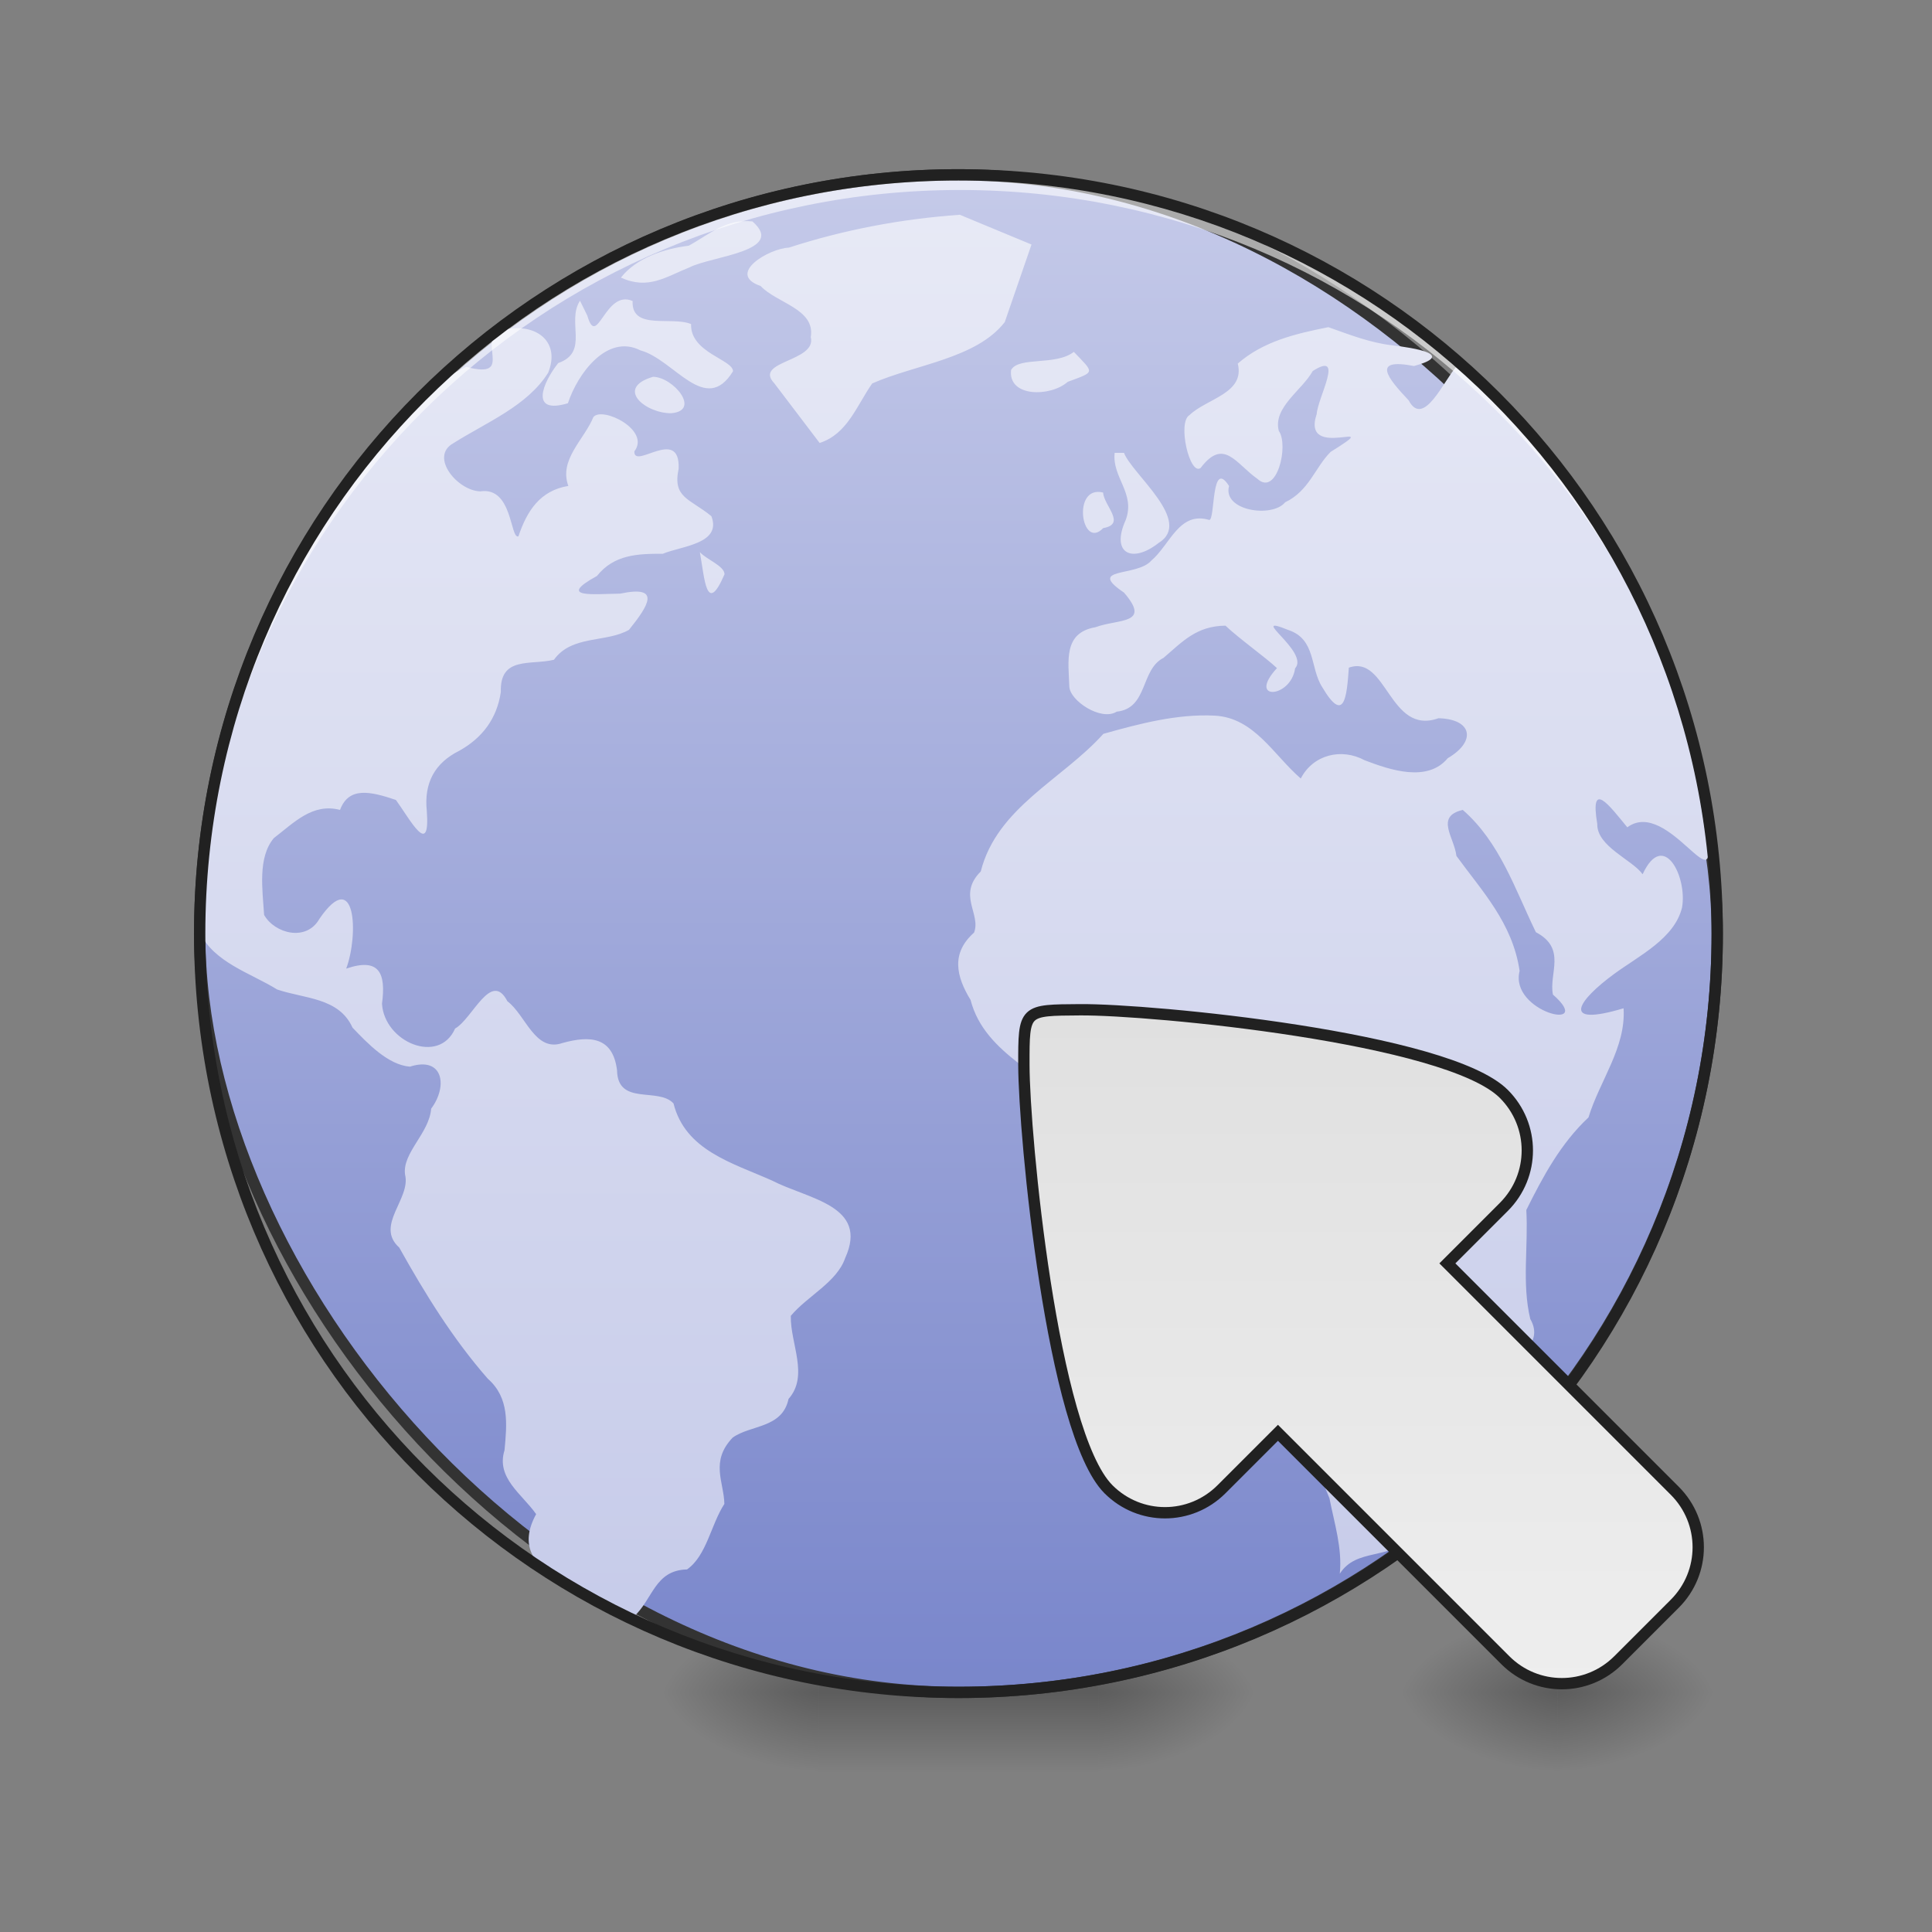 <?xml version="1.0" encoding="UTF-8" standalone="no"?>
<!-- Created with Inkscape (http://www.inkscape.org/) -->

<svg
   xmlns:dc="http://purl.org/dc/elements/1.1/"
   xmlns:cc="http://creativecommons.org/ns#"
   xmlns:rdf="http://www.w3.org/1999/02/22-rdf-syntax-ns#"
   xmlns:svg="http://www.w3.org/2000/svg"
   xmlns="http://www.w3.org/2000/svg"
   xmlns:xlink="http://www.w3.org/1999/xlink"
   xmlns:sodipodi="http://sodipodi.sourceforge.net/DTD/sodipodi-0.dtd"
   xmlns:inkscape="http://www.inkscape.org/namespaces/inkscape"
   width="512mm"
   height="512mm"
   viewBox="0 0 512 512"
   version="1.1"
   id="svg3705"
   inkscape:version="0.92.2 2405546, 2018-03-11"
   sodipodi:docname="epiphany-browser.svg">
  <rect x="0" y="0" width="512" height="512" fill="#808080" stroke="none"/>
  <defs
     id="defs3699">
    <linearGradient
       id="linearGradient871"
       inkscape:collect="always">
      <stop
         id="stop867"
         offset="0"
         style="stop-color:#eeeeee;stop-opacity:1" />
      <stop
         id="stop869"
         offset="1"
         style="stop-color:#e0e0e0;stop-opacity:1" />
    </linearGradient>
    <linearGradient
       inkscape:collect="always"
       id="linearGradient921">
      <stop
         style="stop-color:#c5cae9;stop-opacity:1"
         offset="0"
         id="stop917" />
      <stop
         style="stop-color:#e8eaf6;stop-opacity:1"
         offset="1"
         id="stop919" />
    </linearGradient>
    <linearGradient
       inkscape:collect="always"
       id="linearGradient970">
      <stop
         style="stop-color:#c5cae9;stop-opacity:1"
         offset="0"
         id="stop966" />
      <stop
         style="stop-color:#7986cb;stop-opacity:1"
         offset="1"
         id="stop968" />
    </linearGradient>
    <linearGradient
       inkscape:collect="always"
       id="linearGradient930">
      <stop
         style="stop-color:#000000;stop-opacity:0.314"
         offset="0"
         id="stop924" />
      <stop
         id="stop926"
         offset="0.222"
         style="stop-color:#000000;stop-opacity:0.275" />
      <stop
         style="stop-color:#000000;stop-opacity:0;"
         offset="1"
         id="stop928" />
    </linearGradient>
    <radialGradient
       inkscape:collect="always"
       xlink:href="#linearGradient930"
       id="radialGradient4622"
       gradientUnits="userSpaceOnUse"
       gradientTransform="matrix(2.7864596e-6,1.25,-2.25,1.624462e-6,-287.823,-1225.762)"
       cx="450.909"
       cy="189.579"
       fx="450.909"
       fy="189.579"
       r="21.167" />
    <radialGradient
       inkscape:collect="always"
       xlink:href="#linearGradient930"
       id="radialGradient4624"
       gradientUnits="userSpaceOnUse"
       gradientTransform="matrix(2.7864596e-6,1.25,-2.25,1.624462e-6,1130.344,87.905)"
       cx="450.909"
       cy="189.579"
       fx="450.909"
       fy="189.579"
       r="21.167" />
    <radialGradient
       inkscape:collect="always"
       xlink:href="#linearGradient930"
       id="radialGradient4626"
       gradientUnits="userSpaceOnUse"
       gradientTransform="matrix(2.7864596e-6,1.25,-2.25,1.624462e-6,1130.344,-1225.762)"
       cx="450.909"
       cy="189.579"
       fx="450.909"
       fy="189.579"
       r="21.167" />
    <radialGradient
       inkscape:collect="always"
       xlink:href="#linearGradient930"
       id="radialGradient4628"
       gradientUnits="userSpaceOnUse"
       gradientTransform="matrix(2.7864596e-6,1.25,-2.25,1.624462e-6,-287.823,87.905)"
       cx="450.909"
       cy="189.579"
       fx="450.909"
       fy="189.579"
       r="21.167" />
    <linearGradient
       inkscape:collect="always"
       xlink:href="#linearGradient970"
       id="linearGradient876"
       x1="254"
       y1="-168.667"
       x2="254"
       y2="233.5"
       gradientUnits="userSpaceOnUse" />
    <linearGradient
       inkscape:collect="always"
       xlink:href="#linearGradient921"
       id="linearGradient923"
       x1="254"
       y1="233.5"
       x2="253.994"
       y2="-173.526"
       gradientUnits="userSpaceOnUse"
       gradientTransform="matrix(0.987,0,0,0.987,1.575,2.681)" />
    <linearGradient
       inkscape:collect="always"
       xlink:href="#linearGradient871"
       id="linearGradient947"
       x1="656.152"
       y1="1318.965"
       x2="1136.985"
       y2="838.132"
       gradientUnits="userSpaceOnUse"
       gradientTransform="matrix(0.187,-0.187,0.187,0.187,-30.855,109.495)" />
    <radialGradient
       inkscape:collect="always"
       xlink:href="#linearGradient930"
       id="radialGradient869"
       gradientUnits="userSpaceOnUse"
       gradientTransform="matrix(2.7864596e-6,1.25,-2.25,1.624462e-6,-287.823,-1225.762)"
       cx="450.909"
       cy="189.579"
       fx="450.909"
       fy="189.579"
       r="21.167" />
    <radialGradient
       inkscape:collect="always"
       xlink:href="#linearGradient930"
       id="radialGradient871"
       gradientUnits="userSpaceOnUse"
       gradientTransform="matrix(2.7864596e-6,1.25,-2.25,1.624462e-6,1204.427,87.905)"
       cx="450.909"
       cy="189.579"
       fx="450.909"
       fy="189.579"
       r="21.167" />
    <radialGradient
       inkscape:collect="always"
       xlink:href="#linearGradient930"
       id="radialGradient873"
       gradientUnits="userSpaceOnUse"
       gradientTransform="matrix(2.7864596e-6,1.25,-2.25,1.624462e-6,1204.427,-1225.762)"
       cx="450.909"
       cy="189.579"
       fx="450.909"
       fy="189.579"
       r="21.167" />
    <radialGradient
       inkscape:collect="always"
       xlink:href="#linearGradient930"
       id="radialGradient875"
       gradientUnits="userSpaceOnUse"
       gradientTransform="matrix(2.7864596e-6,1.25,-2.25,1.624462e-6,-287.823,87.905)"
       cx="450.909"
       cy="189.579"
       fx="450.909"
       fy="189.579"
       r="21.167" />
    <linearGradient
       inkscape:collect="always"
       xlink:href="#linearGradient3756-3"
       id="linearGradient4620"
       gradientUnits="userSpaceOnUse"
       gradientTransform="matrix(0.214,0,0,1,199.427,2.7480786e-5)"
       x1="255.323"
       y1="233.5"
       x2="255.323"
       y2="254.667" />
    <linearGradient
       inkscape:collect="always"
       id="linearGradient3756-3">
      <stop
         style="stop-color:#000000;stop-opacity:0.275"
         offset="0"
         id="stop3752" />
      <stop
         style="stop-color:#000000;stop-opacity:0;"
         offset="1"
         id="stop3754" />
    </linearGradient>
  </defs>
  <sodipodi:namedview
     id="base"
     pagecolor="#ffffff"
     bordercolor="#666666"
     borderopacity="1.0"
     inkscape:pageopacity="0.0"
     inkscape:pageshadow="2"
     inkscape:zoom="0.19"
     inkscape:cx="346.83917"
     inkscape:cy="558.47069"
     inkscape:document-units="mm"
     inkscape:current-layer="layer1"
     showgrid="true"
     showguides="true"
     inkscape:guide-bbox="true"
     inkscape:window-width="1920"
     inkscape:window-height="1017"
     inkscape:window-x="0"
     inkscape:window-y="26"
     inkscape:window-maximized="1"
     inkscape:measure-start="0,0"
     inkscape:measure-end="0,0">
    <inkscape:grid
       type="xygrid"
       id="grid3707" />
    <sodipodi:guide
       position="465.667,486.833"
       orientation="0,1"
       id="guide3711"
       inkscape:locked="false" />
    <sodipodi:guide
       position="486.833,370.417"
       orientation="-1,-1.3113658e-08"
       id="guide3713"
       inkscape:locked="false" />
    <sodipodi:guide
       position="-158.75,21.167"
       orientation="0,1"
       id="guide3715"
       inkscape:locked="false" />
    <sodipodi:guide
       position="254,264.583"
       orientation="1,0"
       id="guide3717"
       inkscape:locked="false" />
    <sodipodi:guide
       position="560.917,243.417"
       orientation="0,1"
       id="guide3719"
       inkscape:locked="false" />
    <sodipodi:guide
       position="402.167,63.5"
       orientation="0,1"
       id="guide3742"
       inkscape:locked="false" />
    <sodipodi:guide
       position="296.333,402.167"
       orientation="4.2706773e-08,-1"
       id="guide3744"
       inkscape:locked="false" />
    <sodipodi:guide
       position="529.167,465.667"
       orientation="0,1"
       id="guide3748"
       inkscape:locked="false" />
    <sodipodi:guide
       position="179.917,328.083"
       orientation="0,1"
       id="guide888"
       inkscape:locked="false" />
    <sodipodi:guide
       position="550.333,169.333"
       orientation="0,1"
       id="guide890"
       inkscape:locked="false" />
    <sodipodi:guide
       position="179.917,328.083"
       orientation="1,0"
       id="guide976"
       inkscape:locked="false" />
    <sodipodi:guide
       position="328.083,264.583"
       orientation="1,0"
       id="guide978"
       inkscape:locked="false" />
  </sodipodi:namedview>
  <g
     inkscape:label="Layer 1"
     inkscape:groupmode="layer"
     id="layer1"
     transform="translate(0,215)">
    <g
       id="g4618"
       transform="translate(1121.833,-423.333)">
      <rect
         y="-656.833"
         x="-709.083"
         height="21.167"
         width="42.333"
         id="rect4610"
         style="fill:url(#radialGradient4622);fill-opacity:1;stroke-width:0.187"
         transform="scale(1,-1)" />
      <rect
         y="656.833"
         x="709.083"
         height="21.167"
         width="42.333"
         id="rect4612"
         style="fill:url(#radialGradient4624);fill-opacity:1;stroke-width:0.187"
         transform="scale(-1,1)" />
      <rect
         transform="scale(-1)"
         style="fill:url(#radialGradient4626);fill-opacity:1;stroke-width:0.187"
         id="rect4614"
         width="42.333"
         height="21.167"
         x="709.083"
         y="-656.833" />
      <rect
         style="fill:url(#radialGradient4628);fill-opacity:1;stroke-width:0.187"
         id="rect4616"
         width="42.333"
         height="21.167"
         x="-709.083"
         y="656.833" />
    </g>
    <g
       id="g897"
       transform="translate(-2.0345052e-5,-2.0345052e-5)">
      <g
         id="g867"
         transform="translate(1000.125,-423.333)">
        <rect
           y="-656.833"
           x="-709.083"
           height="21.167"
           width="42.333"
           id="rect858"
           style="fill:url(#radialGradient869);fill-opacity:1;stroke-width:0.187"
           transform="scale(1,-1)" />
        <rect
           y="656.833"
           x="783.167"
           height="21.167"
           width="42.333"
           id="rect861"
           style="fill:url(#radialGradient871);fill-opacity:1;stroke-width:0.187"
           transform="scale(-1,1)" />
        <rect
           transform="scale(-1)"
           style="fill:url(#radialGradient873);fill-opacity:1;stroke-width:0.187"
           id="rect863"
           width="42.333"
           height="21.167"
           x="783.167"
           y="-656.833" />
        <rect
           style="fill:url(#radialGradient875);fill-opacity:1;stroke-width:0.187"
           id="rect865"
           width="42.333"
           height="21.167"
           x="-709.083"
           y="656.833" />
      </g>
      <rect
         id="rect4608"
         width="74.083"
         height="26.458"
         x="216.958"
         y="228.208"
         ry="0"
         style="fill:url(#linearGradient4620);fill-opacity:1;stroke-width:0.122" />
    </g>
    <rect
       style="opacity:1;fill:url(#linearGradient876);fill-opacity:1.0;stroke:#333333;stroke-width:3;stroke-linecap:round;stroke-miterlimit:4;stroke-dasharray:none;stroke-opacity:1"
       id="rect860"
       width="402.167"
       height="402.167"
       x="52.917"
       y="-168.667"
       rx="201.083"
       ry="201.083" />
    <path
       style="fill:url(#linearGradient923);fill-opacity:1;stroke:none;stroke-width:3;stroke-miterlimit:4;stroke-dasharray:none;stroke-opacity:1;enable-background:new"
       d="m 254.357,-158.083 c -15.456,1.097 -30.575,3.934 -45.32,8.714 -5.261,0.205 -16.693,6.981 -7.469,10.16 4.293,4.586 14.54,6.045 13.296,13.538 1.655,6.586 -15.309,6.288 -9.663,12.253 4.004,5.269 8.007,10.538 12.011,15.808 7.393,-2.375 9.832,-9.946 13.934,-15.774 11.417,-5.036 27.576,-6.557 35.121,-16.248 2.364,-6.855 4.728,-13.709 7.093,-20.564 -6.334,-2.629 -12.669,-5.259 -19.003,-7.888 z m -54.954,1.761 c -7.081,-0.764 -11.611,3.587 -16.897,6.441 -6.507,0.798 -13.858,3.219 -17.959,8.452 7.299,3.312 11.895,-0.217 18.195,-2.719 5.849,-2.996 25.743,-4.247 16.661,-12.174 z m -45.697,21.019 c -3.643,5.556 2.556,13.601 -5.773,16.517 -4.111,5.204 -7.704,13.746 2.572,10.647 2.514,-7.711 10.322,-18.53 19.208,-14.012 8.951,2.405 17.235,17.446 24.543,5.533 -0.004,-3.098 -11.368,-4.911 -11.114,-12.491 -5.057,-2.169 -15.868,1.774 -15.489,-6.111 -7.306,-3.245 -9.411,12.921 -11.999,3.885 -0.649,-1.323 -1.299,-2.645 -1.948,-3.968 z m 198.327,7.006 c -8.647,1.729 -17.188,3.705 -24.013,9.648 1.981,7.92 -8.237,9.253 -12.781,13.649 -3.297,1.861 0.06,16.233 2.949,14.002 6.143,-8.104 9.32,-1.113 15.03,2.889 5.139,4.774 8.404,-8.865 5.673,-12.709 -1.602,-6.196 6.191,-10.78 8.995,-15.854 8.573,-5.499 1.329,7.016 1.054,11.386 -4.328,12.912 19.196,0.388 3.69,10.039 -4.159,4.154 -5.681,10.307 -12.072,13.376 -3.451,4.211 -16.621,2.239 -14.847,-4.332 -4.809,-7.538 -3.622,9.073 -5.257,8.993 -7.97,-2.375 -10.343,6.522 -15.341,10.778 -3.825,4.395 -17.33,1.666 -7.248,8.474 7.354,8.485 -1.465,6.916 -7.548,9.176 -8.597,1.48 -7.159,8.968 -6.937,15.727 0.133,3.725 8.383,9.253 12.561,6.654 8.346,-0.894 6.24,-11.136 12.407,-14.26 5.123,-4.386 8.721,-8.43 16.413,-8.535 3.551,3.39 10.73,8.485 13.641,11.256 -8.034,8.753 3.69,8.041 4.811,0.067 3.963,-4.392 -13.053,-14.725 -1.832,-10.185 7.427,2.45 5.72,10.038 9.025,15.161 5.874,9.93 6.504,2.52 7.052,-5.161 10.057,-3.614 10.714,18.053 23.752,13.402 8.987,0.212 10.095,6.126 2.46,10.585 -5.39,6.49 -15.26,3.132 -22.048,0.539 -6.144,-3.315 -13.649,-1.471 -16.905,4.849 -7.214,-6.225 -12.319,-16.115 -22.799,-16.661 -9.922,-0.513 -19.938,2.125 -29.513,4.822 -10.914,12.135 -28.214,19.51 -32.495,36.468 -6.275,6.274 0.147,11.241 -1.779,16.206 -6.091,5.405 -4.8,11.502 -0.922,17.843 3.819,14.759 20.331,19.784 29.403,30.683 5.266,-5.212 10.25,-10.284 14.878,-4.066 6.133,-5.422 10.025,-6.158 15.194,-1.369 6.517,1.071 15.186,-2.986 19.265,3.896 6.001,4.493 -6.143,13.23 1.364,17.527 6.987,4.456 3.645,12.674 4.088,19.513 3.917,6.141 7.266,12.251 0.598,17.812 -6.008,16.875 4.305,32.715 10.318,48.074 1.293,6.624 3.421,13.16 2.739,19.99 4.404,-6.909 13.227,-3.507 18.879,-9.726 3.673,-5.039 13.903,-9.816 10.388,-16.762 -1.383,-5.48 14.629,-8.32 6.653,-13.607 -8.805,-5.135 0.931,-9.065 5.341,-13.099 4.612,-3.499 13.247,-7.328 9.221,-14.309 -2.257,-9.401 -0.497,-19.279 -1.053,-28.882 4.426,-8.921 9.126,-17.653 16.478,-24.541 2.932,-9.674 9.979,-18.542 9.296,-28.925 -17.137,5.126 -11.962,-2.179 -2.466,-9.123 6.59,-4.834 15.961,-9.342 17.965,-17.583 1.438,-8.134 -4.918,-20.763 -10.448,-8.812 -2.686,-3.809 -12.15,-7.34 -12.019,-13.318 -2.027,-12.056 3.26,-4.814 7.96,0.879 10.932,-8.105 25.199,22.365 20.586,0.623 -6.25,-47.052 -30.108,-91.506 -65.846,-122.735 -3.267,3.481 -8.721,16.454 -12.678,8.966 -5.603,-5.943 -9.999,-11.309 1.413,-9.102 11.184,-3.035 0.044,-4.8 -5.82,-5.492 -5.881,-0.687 -11.335,-2.84 -16.873,-4.802 z m -218.896,0.295 c -7.398,2.849 3.683,13.714 -9.582,10.234 -14.543,6.592 -24.231,22.583 -34.339,35.037 -23.579,33.322 -36.398,74.043 -36.299,114.854 3.869,7.986 13.398,10.691 20.527,15.1 7.245,2.479 16.37,2.104 19.975,10.108 4.033,4.223 9.444,9.886 15.206,10.345 8.854,-2.836 10.102,5.191 5.635,11.13 -0.484,6.505 -7.723,11.75 -6.917,17.472 1.611,6.41 -8.064,13.47 -1.546,19.334 6.859,12.261 14.199,24.168 23.474,34.759 5.769,5.054 5.085,12.013 4.427,18.965 -2.289,7.346 4.655,11.596 8.382,16.925 -9.083,16.652 15.517,19.98 25.813,27.262 5.177,-4.734 5.589,-12.395 14.176,-12.608 5.207,-3.648 6.319,-11.884 9.896,-17.359 -0.115,-5.816 -3.839,-11.252 2.208,-17.586 4.798,-3.415 13.124,-2.411 14.797,-10.236 5.468,-6.183 0.439,-14.672 0.601,-22.02 4.426,-5.298 12.196,-8.897 14.409,-15.32 6.353,-13.979 -9.857,-15.599 -19.42,-20.552 -10.57,-4.711 -22.931,-7.952 -26.076,-20.426 -4.041,-4.387 -14.784,0.709 -14.963,-8.771 -1.092,-8.811 -7.031,-9.305 -14.461,-7.238 -7.309,2.533 -9.719,-7.412 -14.598,-11.068 -4.292,-8.337 -9.233,4.649 -13.858,7.236 -4.283,9.726 -18.754,3.58 -19.373,-6.578 1.096,-8.136 -0.722,-12.3 -9.486,-9.305 3.338,-8.906 2.582,-27.264 -7.082,-13.215 -3.456,6.166 -11.867,3.929 -14.671,-1.006 -0.416,-6.614 -1.752,-15.242 2.594,-20.384 5.318,-4.049 10.214,-9.357 17.524,-7.453 2.31,-6.171 7.906,-4.972 14.806,-2.643 3.945,5.447 9.124,15.436 8.189,2.916 -0.768,-7.308 2.014,-12.682 8.637,-15.963 6.147,-3.45 9.945,-8.542 10.984,-15.564 -0.297,-9.559 7.878,-7.032 14.075,-8.537 4.734,-6.623 13.925,-4.469 19.896,-7.941 5.099,-6.352 8.736,-11.92 -2.371,-9.58 -6.777,0.06 -17.03,1.31 -6.131,-4.688 4.558,-5.701 10.827,-5.898 17.449,-5.88 4.997,-2.078 15.683,-2.62 12.886,-9.959 -5.751,-4.717 -10.349,-4.82 -8.68,-12.601 0.406,-11.337 -11.914,0.44 -11.738,-4.576 4.362,-5.682 -8.479,-11.982 -10.849,-9.103 -2.477,6.037 -9.191,11.272 -6.649,18.261 -7.476,1.214 -10.978,6.625 -13.225,13.362 -2.242,0.781 -1.514,-13.212 -10.092,-11.923 -6.059,-0.144 -13.55,-9.188 -7.17,-12.748 8.746,-5.534 19.621,-9.865 25.151,-18.704 3.18,-7.916 -2.685,-12.779 -10.496,-11.647 l -1.089,-0.077 z m 151.445,6.252 c -4.826,3.755 -14.572,1.162 -16.629,4.784 -0.864,7.302 10.474,7.188 15.003,3.157 7.402,-2.737 7.071,-2.237 1.626,-7.941 z m -111.521,6.606 c -10.259,3.018 -1.876,9.738 4.821,9.648 7.99,-0.644 0.556,-9.591 -4.821,-9.648 z m 122.335,20.158 c -0.734,6.535 5.544,10.615 2.951,17.734 -4.083,8.968 1.7,11.661 8.677,6.148 9.317,-5.701 -6.982,-18.19 -9.154,-23.883 -0.825,9.6e-5 -1.649,1.92e-4 -2.474,2.88e-4 z m -3.072,10.509 c -8.373,-2.059 -5.723,15.465 0.029,9.432 6.195,-1.081 0.246,-5.855 -0.029,-9.432 z m -106.855,15.793 c 1.23,6.645 1.672,17.18 6.537,5.864 -0.007,-2.2 -4.807,-3.919 -6.537,-5.864 z M 387.652,-0.363 c 9.841,8.581 13.827,21.007 19.375,32.409 8.254,4.333 3.368,10.961 4.518,16.53 11.492,10.063 -11.638,4.701 -8.831,-6.276 C 400.837,29.55 392.649,21.04 385.961,11.819 385.435,6.939 380.198,1.372 387.652,-0.363 Z"
       id="path12"
       inkscape:connector-curvature="0" />
    <path
       style="opacity:1;fill:#ffffff;fill-opacity:0.588;stroke:none;stroke-width:11.339;stroke-linecap:round;stroke-miterlimit:4;stroke-dasharray:none;stroke-opacity:0.588"
       d="M 960 175.117 C 538.96 175.117 200 514.077 200 935.117 C 200 937.602 200.023 940.082 200.047 942.561 C 204.016 524.978 541.445 190.004 960 190.004 C 1378.555 190.004 1715.984 524.978 1719.953 942.561 C 1719.977 940.082 1720 937.602 1720 935.117 C 1720 514.077 1381.04 175.117 960 175.117 z "
       transform="matrix(0.265,0,0,0.265,0,-215)"
       id="rect949" />
    <path
       style="color:#000000;font-style:normal;font-variant:normal;font-weight:normal;font-stretch:normal;font-size:medium;line-height:normal;font-family:sans-serif;font-variant-ligatures:normal;font-variant-position:normal;font-variant-caps:normal;font-variant-numeric:normal;font-variant-alternates:normal;font-feature-settings:normal;text-indent:0;text-align:start;text-decoration:none;text-decoration-line:none;text-decoration-style:solid;text-decoration-color:#000000;letter-spacing:normal;word-spacing:normal;text-transform:none;writing-mode:lr-tb;direction:ltr;text-orientation:mixed;dominant-baseline:auto;baseline-shift:baseline;text-anchor:start;white-space:normal;shape-padding:0;clip-rule:nonzero;display:inline;overflow:visible;visibility:visible;opacity:1;isolation:auto;mix-blend-mode:normal;color-interpolation:sRGB;color-interpolation-filters:linearRGB;solid-color:#000000;solid-opacity:1;vector-effect:none;fill:#212121;fill-opacity:1;fill-rule:nonzero;stroke:none;stroke-width:3;stroke-linecap:round;stroke-linejoin:miter;stroke-miterlimit:4;stroke-dasharray:none;stroke-dashoffset:0;stroke-opacity:1;color-rendering:auto;image-rendering:auto;shape-rendering:auto;text-rendering:auto;enable-background:accumulate"
       d="m 254,-170.166 c -112.205,0 -202.584,90.377 -202.584,202.582 C 51.416,144.621 141.795,235 254,235 366.205,235 456.584,144.621 456.584,32.416 456.584,-79.789 366.205,-170.166 254,-170.166 Z m 0,3 c 110.595,0 199.584,88.987 199.584,199.582 C 453.584,143.011 364.595,232 254,232 143.405,232 54.416,143.011 54.416,32.416 54.416,-78.179 143.405,-167.166 254,-167.166 Z"
       id="rect878"
       inkscape:connector-curvature="0" />
    <path
       style="opacity:1;fill:url(#linearGradient947);fill-opacity:1;stroke:#212121;stroke-width:3;stroke-linecap:round;stroke-miterlimit:4;stroke-dasharray:none;stroke-opacity:1"
       d="m 273.182,54.42 c -1.861,1.801 -1.855,5.44 -1.843,12.843 0.03,18.44 7.46,97.446 22.427,112.413 8.292,8.292 21.642,8.292 29.934,1e-5 l 14.967,-14.967 60.262,60.262 c 8.292,8.292 21.642,8.292 29.934,2e-5 l 14.967,-14.967 c 8.292,-8.292 8.292,-21.642 0,-29.934 l -60.262,-60.262 14.967,-14.967 c 8.292,-8.292 8.292,-21.642 0,-29.934 C 383.568,59.939 304.991,52.455 286.23,52.597 c -7.458,0.056 -11.187,0.021 -13.048,1.823 z"
       id="rect925"
       inkscape:connector-curvature="0"
       sodipodi:nodetypes="cssscsssscsssc" />
  </g>
</svg>
